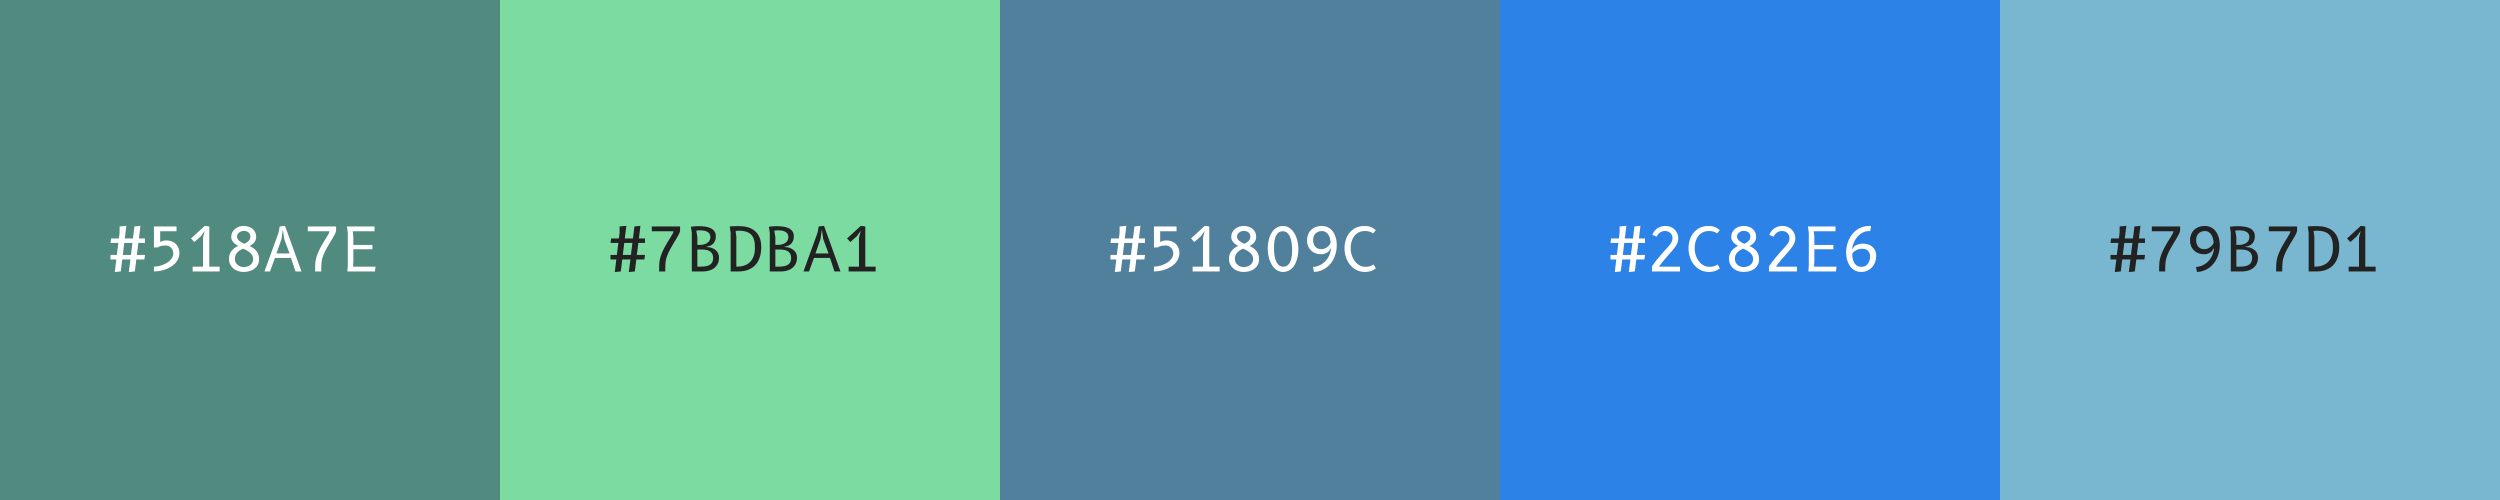 <?xml version="1.0" encoding="UTF-8" standalone="no"?><!-- Generator: Gravit.io --><svg xmlns="http://www.w3.org/2000/svg" xmlns:xlink="http://www.w3.org/1999/xlink" style="isolation:isolate" viewBox="460 209 500 100" width="500pt" height="100pt"><rect x="460" y="209" width="500" height="100" fill="#333333" stroke="none"/><g><rect x="460" y="209" width="100" height="100" transform="matrix(1,0,0,1,0,0)" fill="rgb(81,138,126)"/><rect x="560" y="209" width="100" height="100" transform="matrix(1,0,0,1,0,0)" fill="rgb(123,219,161)"/><rect x="660" y="209" width="100" height="100" transform="matrix(1,0,0,1,0,0)" fill="rgb(81,128,156)"/><rect x="760" y="209" width="100" height="100" transform="matrix(1,0,0,1,0,0)" fill="rgb(44,130,230)"/><rect x="860" y="209" width="100" height="100" transform="matrix(1,0,0,1,0,0)" fill="rgb(121,183,209)"/><path d=" M 589 257.59 L 587.668 257.59 L 587.368 259.99 L 589 259.99 L 588.88 260.89 L 587.266 260.89 L 586.966 263.29 L 585.76 263.41 L 586.084 260.89 L 584.446 260.89 L 584.158 263.29 L 582.958 263.41 L 583.264 260.89 L 582.1 260.89 L 582.1 259.99 L 583.366 259.99 L 583.672 257.59 L 582.1 257.59 L 582.22 256.69 L 583.774 256.69 L 583.918 255.58 L 583.918 254.29 L 585.274 254.17 L 584.956 256.69 L 586.594 256.69 L 586.882 254.29 L 588.088 254.17 L 587.782 256.69 L 589 256.69 L 589 257.59 L 589 257.59 Z  M 586.186 259.99 L 586.48 257.59 L 584.854 257.59 L 584.56 259.99 L 586.186 259.99 L 586.186 259.99 Z  M 590.362 255.25 L 590.362 254.29 L 596.02 254.29 L 596.02 255.07 L 596.02 255.07 Q 596.02 255.328 595.825 255.733 L 595.825 255.733 L 595.825 255.733 Q 595.63 256.138 595.33 256.642 L 595.33 256.642 L 595.33 256.642 Q 595.03 257.146 594.673 257.725 L 594.673 257.725 L 594.673 257.725 Q 594.316 258.304 593.995 258.913 L 593.995 258.913 L 593.995 258.913 Q 593.674 259.522 593.434 260.134 L 593.434 260.134 L 593.434 260.134 Q 593.194 260.746 593.128 261.316 L 593.128 261.316 L 593.128 261.316 Q 593.098 261.562 593.083 261.823 L 593.083 261.823 L 593.083 261.823 Q 593.068 262.084 593.059 262.342 L 593.059 262.342 L 593.059 262.342 Q 593.05 262.6 593.05 262.846 L 593.05 262.846 L 593.05 263.29 L 591.82 263.29 L 591.82 263.29 Q 591.82 263.11 591.823 262.807 L 591.823 262.807 L 591.823 262.807 Q 591.826 262.504 591.838 262.168 L 591.838 262.168 L 591.838 262.168 Q 591.85 261.832 591.88 261.502 L 591.88 261.502 L 591.88 261.502 Q 591.91 261.172 591.958 260.938 L 591.958 260.938 L 591.958 260.938 Q 592.096 260.296 592.351 259.675 L 592.351 259.675 L 592.351 259.675 Q 592.606 259.054 592.909 258.481 L 592.909 258.481 L 592.909 258.481 Q 593.212 257.908 593.53 257.398 L 593.53 257.398 L 593.53 257.398 Q 593.848 256.888 594.106 256.471 L 594.106 256.471 L 594.106 256.471 Q 594.364 256.054 594.529 255.742 L 594.529 255.742 L 594.529 255.742 Q 594.694 255.43 594.694 255.25 L 594.694 255.25 L 590.362 255.25 L 590.362 255.25 Z  M 600.58 263.29 L 598.36 263.29 L 598.36 255.55 L 598.18 254.35 L 598.18 254.35 Q 598.54 254.302 598.921 254.266 L 598.921 254.266 L 598.921 254.266 Q 599.302 254.23 599.692 254.23 L 599.692 254.23 L 599.692 254.23 Q 600.388 254.23 601.018 254.317 L 601.018 254.317 L 601.018 254.317 Q 601.648 254.404 602.125 254.632 L 602.125 254.632 L 602.125 254.632 Q 602.602 254.86 602.884 255.259 L 602.884 255.259 L 602.884 255.259 Q 603.166 255.658 603.166 256.276 L 603.166 256.276 L 603.166 256.276 Q 603.166 256.93 602.884 257.404 L 602.884 257.404 L 602.884 257.404 Q 602.602 257.878 602.08 258.13 L 602.08 258.13 L 601.156 258.394 L 602.038 258.478 L 602.038 258.478 Q 602.404 258.586 602.728 258.757 L 602.728 258.757 L 602.728 258.757 Q 603.052 258.928 603.289 259.174 L 603.289 259.174 L 603.289 259.174 Q 603.526 259.42 603.664 259.756 L 603.664 259.756 L 603.664 259.756 Q 603.802 260.092 603.802 260.53 L 603.802 260.53 L 603.802 260.53 Q 603.802 261.04 603.667 261.442 L 603.667 261.442 L 603.667 261.442 Q 603.532 261.844 603.298 262.15 L 603.298 262.15 L 603.298 262.15 Q 603.064 262.456 602.752 262.675 L 602.752 262.675 L 602.752 262.675 Q 602.44 262.894 602.083 263.029 L 602.083 263.029 L 602.083 263.029 Q 601.726 263.164 601.342 263.227 L 601.342 263.227 L 601.342 263.227 Q 600.958 263.29 600.58 263.29 L 600.58 263.29 L 600.58 263.29 Z  M 599.47 258.91 L 599.47 262.33 L 600.13 262.33 L 600.13 262.33 Q 600.724 262.33 601.189 262.243 L 601.189 262.243 L 601.189 262.243 Q 601.654 262.156 601.975 261.955 L 601.975 261.955 L 601.975 261.955 Q 602.296 261.754 602.464 261.421 L 602.464 261.421 L 602.464 261.421 Q 602.632 261.088 602.632 260.59 L 602.632 260.59 L 602.632 260.59 Q 602.632 260.14 602.476 259.822 L 602.476 259.822 L 602.476 259.822 Q 602.32 259.504 602.035 259.3 L 602.035 259.3 L 602.035 259.3 Q 601.75 259.096 601.348 259.003 L 601.348 259.003 L 601.348 259.003 Q 600.946 258.91 600.46 258.91 L 600.46 258.91 L 599.47 258.91 L 599.47 258.91 Z  M 599.254 255.13 L 599.47 256.408 L 599.47 257.98 L 600.1 257.98 L 600.1 257.98 Q 600.466 257.962 600.823 257.866 L 600.823 257.866 L 600.823 257.866 Q 601.18 257.77 601.459 257.581 L 601.459 257.581 L 601.459 257.581 Q 601.738 257.392 601.909 257.101 L 601.909 257.101 L 601.909 257.101 Q 602.08 256.81 602.08 256.402 L 602.08 256.402 L 602.08 256.402 Q 602.08 256.006 601.897 255.745 L 601.897 255.745 L 601.897 255.745 Q 601.714 255.484 601.426 255.334 L 601.426 255.334 L 601.426 255.334 Q 601.138 255.184 600.781 255.124 L 600.781 255.124 L 600.781 255.124 Q 600.424 255.064 600.082 255.064 L 600.082 255.064 L 600.082 255.064 Q 599.878 255.064 599.659 255.079 L 599.659 255.079 L 599.659 255.079 Q 599.44 255.094 599.254 255.13 L 599.254 255.13 L 599.254 255.13 Z  M 606.13 255.55 L 605.95 254.29 L 605.95 254.29 Q 606.136 254.272 606.376 254.26 L 606.376 254.26 L 606.376 254.26 Q 606.616 254.248 606.868 254.239 L 606.868 254.239 L 606.868 254.239 Q 607.12 254.23 607.366 254.227 L 607.366 254.227 L 607.366 254.227 Q 607.612 254.224 607.81 254.224 L 607.81 254.224 L 607.81 254.224 Q 608.764 254.224 609.577 254.458 L 609.577 254.458 L 609.577 254.458 Q 610.39 254.692 610.984 255.202 L 610.984 255.202 L 610.984 255.202 Q 611.578 255.712 611.914 256.51 L 611.914 256.51 L 611.914 256.51 Q 612.25 257.308 612.25 258.43 L 612.25 258.43 L 612.25 258.43 Q 612.25 259.306 612.082 260.005 L 612.082 260.005 L 612.082 260.005 Q 611.914 260.704 611.617 261.244 L 611.617 261.244 L 611.617 261.244 Q 611.32 261.784 610.903 262.171 L 610.903 262.171 L 610.903 262.171 Q 610.486 262.558 609.985 262.807 L 609.985 262.807 L 609.985 262.807 Q 609.484 263.056 608.92 263.173 L 608.92 263.173 L 608.92 263.173 Q 608.356 263.29 607.756 263.29 L 607.756 263.29 L 606.13 263.29 L 606.13 255.55 L 606.13 255.55 Z  M 607.12 255.19 L 607.27 256.39 L 607.27 262.33 L 607.39 262.33 L 607.39 262.33 Q 608.164 262.33 608.734 262.15 L 608.734 262.15 L 608.734 262.15 Q 609.304 261.97 609.703 261.673 L 609.703 261.673 L 609.703 261.673 Q 610.102 261.376 610.354 260.989 L 610.354 260.989 L 610.354 260.989 Q 610.606 260.602 610.747 260.188 L 610.747 260.188 L 610.747 260.188 Q 610.888 259.774 610.939 259.366 L 610.939 259.366 L 610.939 259.366 Q 610.99 258.958 610.99 258.61 L 610.99 258.61 L 610.99 258.61 Q 610.99 258.1 610.942 257.644 L 610.942 257.644 L 610.942 257.644 Q 610.894 257.188 610.762 256.804 L 610.762 256.804 L 610.762 256.804 Q 610.63 256.42 610.402 256.114 L 610.402 256.114 L 610.402 256.114 Q 610.174 255.808 609.814 255.592 L 609.814 255.592 L 609.814 255.592 Q 609.454 255.376 608.947 255.259 L 608.947 255.259 L 608.947 255.259 Q 608.44 255.142 607.756 255.142 L 607.756 255.142 L 607.756 255.142 Q 607.66 255.142 607.552 255.148 L 607.552 255.148 L 607.552 255.148 Q 607.444 255.154 607.348 255.166 L 607.348 255.166 L 607.12 255.19 L 607.12 255.19 Z  M 616.18 263.29 L 613.96 263.29 L 613.96 255.55 L 613.78 254.35 L 613.78 254.35 Q 614.14 254.302 614.521 254.266 L 614.521 254.266 L 614.521 254.266 Q 614.902 254.23 615.292 254.23 L 615.292 254.23 L 615.292 254.23 Q 615.988 254.23 616.618 254.317 L 616.618 254.317 L 616.618 254.317 Q 617.248 254.404 617.725 254.632 L 617.725 254.632 L 617.725 254.632 Q 618.202 254.86 618.484 255.259 L 618.484 255.259 L 618.484 255.259 Q 618.766 255.658 618.766 256.276 L 618.766 256.276 L 618.766 256.276 Q 618.766 256.93 618.484 257.404 L 618.484 257.404 L 618.484 257.404 Q 618.202 257.878 617.68 258.13 L 617.68 258.13 L 616.756 258.394 L 617.638 258.478 L 617.638 258.478 Q 618.004 258.586 618.328 258.757 L 618.328 258.757 L 618.328 258.757 Q 618.652 258.928 618.889 259.174 L 618.889 259.174 L 618.889 259.174 Q 619.126 259.42 619.264 259.756 L 619.264 259.756 L 619.264 259.756 Q 619.402 260.092 619.402 260.53 L 619.402 260.53 L 619.402 260.53 Q 619.402 261.04 619.267 261.442 L 619.267 261.442 L 619.267 261.442 Q 619.132 261.844 618.898 262.15 L 618.898 262.15 L 618.898 262.15 Q 618.664 262.456 618.352 262.675 L 618.352 262.675 L 618.352 262.675 Q 618.04 262.894 617.683 263.029 L 617.683 263.029 L 617.683 263.029 Q 617.326 263.164 616.942 263.227 L 616.942 263.227 L 616.942 263.227 Q 616.558 263.29 616.18 263.29 L 616.18 263.29 L 616.18 263.29 Z  M 615.07 258.91 L 615.07 262.33 L 615.73 262.33 L 615.73 262.33 Q 616.324 262.33 616.789 262.243 L 616.789 262.243 L 616.789 262.243 Q 617.254 262.156 617.575 261.955 L 617.575 261.955 L 617.575 261.955 Q 617.896 261.754 618.064 261.421 L 618.064 261.421 L 618.064 261.421 Q 618.232 261.088 618.232 260.59 L 618.232 260.59 L 618.232 260.59 Q 618.232 260.14 618.076 259.822 L 618.076 259.822 L 618.076 259.822 Q 617.92 259.504 617.635 259.3 L 617.635 259.3 L 617.635 259.3 Q 617.35 259.096 616.948 259.003 L 616.948 259.003 L 616.948 259.003 Q 616.546 258.91 616.06 258.91 L 616.06 258.91 L 615.07 258.91 L 615.07 258.91 Z  M 614.854 255.13 L 615.07 256.408 L 615.07 257.98 L 615.7 257.98 L 615.7 257.98 Q 616.066 257.962 616.423 257.866 L 616.423 257.866 L 616.423 257.866 Q 616.78 257.77 617.059 257.581 L 617.059 257.581 L 617.059 257.581 Q 617.338 257.392 617.509 257.101 L 617.509 257.101 L 617.509 257.101 Q 617.68 256.81 617.68 256.402 L 617.68 256.402 L 617.68 256.402 Q 617.68 256.006 617.497 255.745 L 617.497 255.745 L 617.497 255.745 Q 617.314 255.484 617.026 255.334 L 617.026 255.334 L 617.026 255.334 Q 616.738 255.184 616.381 255.124 L 616.381 255.124 L 616.381 255.124 Q 616.024 255.064 615.682 255.064 L 615.682 255.064 L 615.682 255.064 Q 615.478 255.064 615.259 255.079 L 615.259 255.079 L 615.259 255.079 Q 615.04 255.094 614.854 255.13 L 614.854 255.13 L 614.854 255.13 Z  M 621.799 263.29 L 620.695 263.29 L 623.527 255.49 L 623.737 254.29 L 624.805 254.17 L 628.093 263.29 L 626.893 263.29 L 626.005 260.59 L 622.795 260.59 L 621.799 263.29 L 621.799 263.29 Z  M 624.643 256.81 L 624.373 254.89 L 624.103 256.81 L 623.089 259.69 L 625.711 259.69 L 624.643 256.81 L 624.643 256.81 Z  M 635.128 263.29 L 629.728 263.29 L 629.728 262.33 L 631.798 262.33 L 631.798 256.534 L 632.146 255.172 L 631.33 256.288 L 630.058 257.416 L 629.41 256.69 L 632.158 254.17 L 633.058 254.29 L 633.058 262.33 L 635.128 262.33 L 635.128 263.29 L 635.128 263.29 Z " fill="rgb(34,34,34)"/><path d=" M 689 257.59 L 687.668 257.59 L 687.368 259.99 L 689 259.99 L 688.88 260.89 L 687.266 260.89 L 686.966 263.29 L 685.76 263.41 L 686.084 260.89 L 684.446 260.89 L 684.158 263.29 L 682.958 263.41 L 683.264 260.89 L 682.1 260.89 L 682.1 259.99 L 683.366 259.99 L 683.672 257.59 L 682.1 257.59 L 682.22 256.69 L 683.774 256.69 L 683.918 255.58 L 683.918 254.29 L 685.274 254.17 L 684.956 256.69 L 686.594 256.69 L 686.882 254.29 L 688.088 254.17 L 687.782 256.69 L 689 256.69 L 689 257.59 L 689 257.59 Z  M 686.186 259.99 L 686.48 257.59 L 684.854 257.59 L 684.56 259.99 L 686.186 259.99 L 686.186 259.99 Z  M 692.036 255.25 L 692.036 257.398 L 692.036 257.398 Q 692.078 257.374 692.183 257.32 L 692.183 257.32 L 692.183 257.32 Q 692.288 257.266 692.444 257.212 L 692.444 257.212 L 692.444 257.212 Q 692.6 257.158 692.801 257.119 L 692.801 257.119 L 692.801 257.119 Q 693.002 257.08 693.248 257.08 L 693.248 257.08 L 693.248 257.08 Q 693.872 257.08 694.361 257.275 L 694.361 257.275 L 694.361 257.275 Q 694.85 257.47 695.189 257.809 L 695.189 257.809 L 695.189 257.809 Q 695.528 258.148 695.705 258.604 L 695.705 258.604 L 695.705 258.604 Q 695.882 259.06 695.882 259.576 L 695.882 259.576 L 695.882 259.576 Q 695.882 260.182 695.666 260.695 L 695.666 260.695 L 695.666 260.695 Q 695.45 261.208 695.075 261.619 L 695.075 261.619 L 695.075 261.619 Q 694.7 262.03 694.199 262.342 L 694.199 262.342 L 694.199 262.342 Q 693.698 262.654 693.131 262.867 L 693.131 262.867 L 693.131 262.867 Q 692.564 263.08 691.964 263.185 L 691.964 263.185 L 691.964 263.185 Q 691.364 263.29 690.788 263.29 L 690.788 263.29 L 690.788 262.33 L 690.788 262.33 Q 691.238 262.318 691.7 262.222 L 691.7 262.222 L 691.7 262.222 Q 692.162 262.126 692.591 261.958 L 692.591 261.958 L 692.591 261.958 Q 693.02 261.79 693.395 261.556 L 693.395 261.556 L 693.395 261.556 Q 693.77 261.322 694.049 261.034 L 694.049 261.034 L 694.049 261.034 Q 694.328 260.746 694.49 260.41 L 694.49 260.41 L 694.49 260.41 Q 694.652 260.074 694.652 259.702 L 694.652 259.702 L 694.652 259.702 Q 694.652 259.396 694.553 259.108 L 694.553 259.108 L 694.553 259.108 Q 694.454 258.82 694.259 258.595 L 694.259 258.595 L 694.259 258.595 Q 694.064 258.37 693.77 258.232 L 693.77 258.232 L 693.77 258.232 Q 693.476 258.094 693.086 258.094 L 693.086 258.094 L 693.086 258.094 Q 692.78 258.094 692.534 258.133 L 692.534 258.133 L 692.534 258.133 Q 692.288 258.172 692.096 258.232 L 692.096 258.232 L 692.096 258.232 Q 691.904 258.292 691.763 258.361 L 691.763 258.361 L 691.763 258.361 Q 691.622 258.43 691.532 258.49 L 691.532 258.49 L 690.788 258.49 L 690.788 254.29 L 695.306 254.29 L 695.306 255.25 L 692.036 255.25 L 692.036 255.25 Z  M 703.928 263.29 L 698.528 263.29 L 698.528 262.33 L 700.598 262.33 L 700.598 256.534 L 700.946 255.172 L 700.13 256.288 L 698.858 257.416 L 698.21 256.69 L 700.958 254.17 L 701.858 254.29 L 701.858 262.33 L 703.928 262.33 L 703.928 263.29 L 703.928 263.29 Z  M 708.687 254.188 L 708.687 254.188 L 708.687 254.188 Q 709.234 254.188 709.702 254.338 L 709.702 254.338 L 709.702 254.338 Q 710.17 254.488 710.51 254.77 L 710.51 254.77 L 710.51 254.77 Q 710.849 255.052 711.041 255.454 L 711.041 255.454 L 711.041 255.454 Q 711.233 255.856 711.233 256.36 L 711.233 256.36 L 711.233 256.36 Q 711.233 256.714 711.128 256.99 L 711.128 256.99 L 711.128 256.99 Q 711.023 257.266 710.843 257.485 L 710.843 257.485 L 710.843 257.485 Q 710.664 257.704 710.427 257.881 L 710.427 257.881 L 710.427 257.881 Q 710.19 258.058 709.926 258.214 L 709.926 258.214 L 709.926 258.214 Q 710.371 258.412 710.722 258.667 L 710.722 258.667 L 710.722 258.667 Q 711.073 258.922 711.317 259.243 L 711.317 259.243 L 711.317 259.243 Q 711.56 259.564 711.689 259.96 L 711.689 259.96 L 711.689 259.96 Q 711.818 260.356 711.818 260.83 L 711.818 260.83 L 711.818 260.83 Q 711.818 261.496 711.554 261.979 L 711.554 261.979 L 711.554 261.979 Q 711.289 262.462 710.854 262.777 L 710.854 262.777 L 710.854 262.777 Q 710.419 263.092 709.863 263.242 L 709.863 263.242 L 709.863 263.242 Q 709.307 263.392 708.725 263.392 L 708.725 263.392 L 708.725 263.392 Q 708.154 263.392 707.626 263.221 L 707.626 263.221 L 707.626 263.221 Q 707.097 263.05 706.692 262.717 L 706.692 262.717 L 706.692 262.717 Q 706.286 262.384 706.04 261.889 L 706.04 261.889 L 706.04 261.889 Q 705.794 261.394 705.794 260.746 L 705.794 260.746 L 705.794 260.746 Q 705.794 260.266 705.932 259.876 L 705.932 259.876 L 705.932 259.876 Q 706.07 259.486 706.311 259.174 L 706.311 259.174 L 706.311 259.174 Q 706.551 258.862 706.881 258.619 L 706.881 258.619 L 706.881 258.619 Q 707.211 258.376 707.596 258.19 L 707.596 258.19 L 707.596 258.19 Q 707.313 258.016 707.07 257.83 L 707.07 257.83 L 707.07 257.83 Q 706.827 257.644 706.644 257.431 L 706.644 257.431 L 706.644 257.431 Q 706.46 257.218 706.355 256.972 L 706.355 256.972 L 706.355 256.972 Q 706.25 256.726 706.25 256.426 L 706.25 256.426 L 706.25 256.426 Q 706.25 255.844 706.481 255.421 L 706.481 255.421 L 706.481 255.421 Q 706.712 254.998 707.073 254.725 L 707.073 254.725 L 707.073 254.725 Q 707.433 254.452 707.862 254.32 L 707.862 254.32 L 707.862 254.32 Q 708.291 254.188 708.687 254.188 Z  M 708.62 258.73 L 708.62 258.73 L 708.62 258.73 Q 708.242 258.892 707.939 259.087 L 707.939 259.087 L 707.939 259.087 Q 707.636 259.282 707.423 259.531 L 707.423 259.531 L 707.423 259.531 Q 707.21 259.78 707.093 260.095 L 707.093 260.095 L 707.093 260.095 Q 706.976 260.41 706.976 260.806 L 706.976 260.806 L 706.976 260.806 Q 706.976 261.166 707.123 261.46 L 707.123 261.46 L 707.123 261.46 Q 707.27 261.754 707.513 261.967 L 707.513 261.967 L 707.513 261.967 Q 707.756 262.18 708.074 262.294 L 708.074 262.294 L 708.074 262.294 Q 708.392 262.408 708.728 262.408 L 708.728 262.408 L 708.728 262.408 Q 709.112 262.408 709.457 262.303 L 709.457 262.303 L 709.457 262.303 Q 709.802 262.198 710.063 261.994 L 710.063 261.994 L 710.063 261.994 Q 710.324 261.79 710.474 261.49 L 710.474 261.49 L 710.474 261.49 Q 710.624 261.19 710.624 260.8 L 710.624 260.8 L 710.624 260.8 Q 710.624 260.398 710.447 260.083 L 710.447 260.083 L 710.447 260.083 Q 710.27 259.768 709.985 259.519 L 709.985 259.519 L 709.985 259.519 Q 709.7 259.27 709.343 259.078 L 709.343 259.078 L 709.343 259.078 Q 708.986 258.886 708.62 258.73 Z  M 708.868 257.752 L 708.868 257.752 L 708.868 257.752 Q 709.42 257.506 709.748 257.158 L 709.748 257.158 L 709.748 257.158 Q 710.075 256.81 710.075 256.312 L 710.075 256.312 L 710.075 256.312 Q 710.075 256.012 709.952 255.796 L 709.952 255.796 L 709.952 255.796 Q 709.829 255.58 709.643 255.442 L 709.643 255.442 L 709.643 255.442 Q 709.456 255.304 709.231 255.241 L 709.231 255.241 L 709.231 255.241 Q 709.006 255.178 708.802 255.178 L 708.802 255.178 L 708.802 255.178 Q 708.531 255.178 708.279 255.259 L 708.279 255.259 L 708.279 255.259 Q 708.027 255.34 707.834 255.49 L 707.834 255.49 L 707.834 255.49 Q 707.642 255.64 707.525 255.844 L 707.525 255.844 L 707.525 255.844 Q 707.408 256.048 707.408 256.288 L 707.408 256.288 L 707.408 256.288 Q 707.408 256.564 707.525 256.777 L 707.525 256.777 L 707.525 256.777 Q 707.642 256.99 707.843 257.161 L 707.843 257.161 L 707.843 257.161 Q 708.045 257.332 708.309 257.476 L 708.309 257.476 L 708.309 257.476 Q 708.573 257.62 708.868 257.752 Z  M 716.609 263.392 L 716.609 263.392 L 716.609 263.392 Q 716.099 263.392 715.672 263.197 L 715.672 263.197 L 715.672 263.197 Q 715.246 263.002 714.906 262.666 L 714.906 262.666 L 714.906 262.666 Q 714.567 262.33 714.312 261.88 L 714.312 261.88 L 714.312 261.88 Q 714.057 261.43 713.885 260.917 L 713.885 260.917 L 713.885 260.917 Q 713.714 260.404 713.63 259.858 L 713.63 259.858 L 713.63 259.858 Q 713.546 259.312 713.546 258.79 L 713.546 258.79 L 713.546 258.79 Q 713.546 258.25 713.618 257.698 L 713.618 257.698 L 713.618 257.698 Q 713.69 257.146 713.846 256.636 L 713.846 256.636 L 713.846 256.636 Q 714.002 256.126 714.246 255.679 L 714.246 255.679 L 714.246 255.679 Q 714.489 255.232 714.828 254.902 L 714.828 254.902 L 714.828 254.902 Q 715.168 254.572 715.609 254.38 L 715.609 254.38 L 715.609 254.38 Q 716.05 254.188 716.609 254.188 L 716.609 254.188 L 716.609 254.188 Q 717.12 254.188 717.546 254.383 L 717.546 254.383 L 717.546 254.383 Q 717.972 254.578 718.312 254.914 L 718.312 254.914 L 718.312 254.914 Q 718.651 255.25 718.906 255.7 L 718.906 255.7 L 718.906 255.7 Q 719.162 256.15 719.333 256.663 L 719.333 256.663 L 719.333 256.663 Q 719.504 257.176 719.588 257.722 L 719.588 257.722 L 719.588 257.722 Q 719.672 258.268 719.672 258.79 L 719.672 258.79 L 719.672 258.79 Q 719.672 259.33 719.6 259.882 L 719.6 259.882 L 719.6 259.882 Q 719.528 260.434 719.372 260.944 L 719.372 260.944 L 719.372 260.944 Q 719.216 261.454 718.972 261.901 L 718.972 261.901 L 718.972 261.901 Q 718.729 262.348 718.39 262.678 L 718.39 262.678 L 718.39 262.678 Q 718.05 263.008 717.606 263.2 L 717.606 263.2 L 717.606 263.2 Q 717.162 263.392 716.609 263.392 Z  M 714.794 258.532 L 714.794 258.532 L 714.794 258.532 Q 714.794 258.88 714.818 259.297 L 714.818 259.297 L 714.818 259.297 Q 714.842 259.714 714.914 260.137 L 714.914 260.137 L 714.914 260.137 Q 714.986 260.56 715.114 260.956 L 715.114 260.956 L 715.114 260.956 Q 715.243 261.352 715.45 261.661 L 715.45 261.661 L 715.45 261.661 Q 715.657 261.97 715.953 262.156 L 715.953 262.156 L 715.953 262.156 Q 716.25 262.342 716.657 262.342 L 716.657 262.342 L 716.657 262.342 Q 717.022 262.342 717.295 262.201 L 717.295 262.201 L 717.295 262.201 Q 717.567 262.06 717.765 261.817 L 717.765 261.817 L 717.765 261.817 Q 717.963 261.574 718.089 261.253 L 718.089 261.253 L 718.089 261.253 Q 718.214 260.932 718.289 260.566 L 718.289 260.566 L 718.289 260.566 Q 718.364 260.2 718.394 259.81 L 718.394 259.81 L 718.394 259.81 Q 718.424 259.42 718.424 259.048 L 718.424 259.048 L 718.424 259.048 Q 718.424 258.7 718.4 258.283 L 718.4 258.283 L 718.4 258.283 Q 718.376 257.866 718.304 257.446 L 718.304 257.446 L 718.304 257.446 Q 718.232 257.026 718.104 256.627 L 718.104 256.627 L 718.104 256.627 Q 717.975 256.228 717.768 255.922 L 717.768 255.922 L 717.768 255.922 Q 717.561 255.616 717.265 255.43 L 717.265 255.43 L 717.265 255.43 Q 716.968 255.244 716.561 255.244 L 716.561 255.244 L 716.561 255.244 Q 716.196 255.244 715.923 255.385 L 715.923 255.385 L 715.923 255.385 Q 715.651 255.526 715.453 255.766 L 715.453 255.766 L 715.453 255.766 Q 715.255 256.006 715.129 256.33 L 715.129 256.33 L 715.129 256.33 Q 715.004 256.654 714.929 257.02 L 714.929 257.02 L 714.929 257.02 Q 714.854 257.386 714.824 257.773 L 714.824 257.773 L 714.824 257.773 Q 714.794 258.16 714.794 258.532 Z  M 726.194 258.61 L 725.714 259.312 L 725.714 259.312 Q 725.36 259.588 725.003 259.72 L 725.003 259.72 L 725.003 259.72 Q 724.646 259.852 724.196 259.852 L 724.196 259.852 L 724.196 259.852 Q 723.608 259.852 723.098 259.657 L 723.098 259.657 L 723.098 259.657 Q 722.588 259.462 722.21 259.102 L 722.21 259.102 L 722.21 259.102 Q 721.832 258.742 721.616 258.235 L 721.616 258.235 L 721.616 258.235 Q 721.4 257.728 721.4 257.104 L 721.4 257.104 L 721.4 257.104 Q 721.4 256.456 721.607 255.922 L 721.607 255.922 L 721.607 255.922 Q 721.814 255.388 722.195 255.001 L 722.195 255.001 L 722.195 255.001 Q 722.576 254.614 723.119 254.401 L 723.119 254.401 L 723.119 254.401 Q 723.662 254.188 724.334 254.188 L 724.334 254.188 L 724.334 254.188 Q 724.934 254.188 725.393 254.374 L 725.393 254.374 L 725.393 254.374 Q 725.852 254.56 726.188 254.866 L 726.188 254.866 L 726.188 254.866 Q 726.524 255.172 726.749 255.568 L 726.749 255.568 L 726.749 255.568 Q 726.974 255.964 727.109 256.39 L 727.109 256.39 L 727.109 256.39 Q 727.244 256.816 727.301 257.236 L 727.301 257.236 L 727.301 257.236 Q 727.358 257.656 727.358 258.01 L 727.358 258.01 L 727.358 258.01 Q 727.358 258.706 727.217 259.369 L 727.217 259.369 L 727.217 259.369 Q 727.076 260.032 726.803 260.62 L 726.803 260.62 L 726.803 260.62 Q 726.53 261.208 726.134 261.703 L 726.134 261.703 L 726.134 261.703 Q 725.738 262.198 725.231 262.564 L 725.231 262.564 L 725.231 262.564 Q 724.724 262.93 724.112 263.146 L 724.112 263.146 L 724.112 263.146 Q 723.5 263.362 722.792 263.392 L 722.792 263.392 L 722.606 262.39 L 722.606 262.39 Q 723.326 262.354 723.959 262.048 L 723.959 262.048 L 723.959 262.048 Q 724.592 261.742 725.075 261.235 L 725.075 261.235 L 725.075 261.235 Q 725.558 260.728 725.855 260.053 L 725.855 260.053 L 725.855 260.053 Q 726.152 259.378 726.194 258.61 L 726.194 258.61 L 726.194 258.61 Z  M 726.122 257.572 L 726.122 257.572 L 726.122 257.572 Q 726.104 257.122 725.993 256.699 L 725.993 256.699 L 725.993 256.699 Q 725.882 256.276 725.666 255.943 L 725.666 255.943 L 725.666 255.943 Q 725.45 255.61 725.132 255.409 L 725.132 255.409 L 725.132 255.409 Q 724.814 255.208 724.382 255.208 L 724.382 255.208 L 724.382 255.208 Q 723.974 255.208 723.65 255.34 L 723.65 255.34 L 723.65 255.34 Q 723.326 255.472 723.098 255.706 L 723.098 255.706 L 723.098 255.706 Q 722.87 255.94 722.747 256.27 L 722.747 256.27 L 722.747 256.27 Q 722.624 256.6 722.624 256.996 L 722.624 256.996 L 722.624 256.996 Q 722.624 257.386 722.723 257.722 L 722.723 257.722 L 722.723 257.722 Q 722.822 258.058 723.023 258.304 L 723.023 258.304 L 723.023 258.304 Q 723.224 258.55 723.533 258.691 L 723.533 258.691 L 723.533 258.691 Q 723.842 258.832 724.256 258.832 L 724.256 258.832 L 724.256 258.832 Q 724.574 258.832 724.865 258.73 L 724.865 258.73 L 724.865 258.73 Q 725.156 258.628 725.399 258.457 L 725.399 258.457 L 725.399 258.457 Q 725.642 258.286 725.828 258.058 L 725.828 258.058 L 725.828 258.058 Q 726.014 257.83 726.122 257.572 Z  M 734.72 261.905 L 735.182 262.662 L 735.182 262.662 Q 734.936 262.861 734.684 263 L 734.684 263 L 734.684 263 Q 734.432 263.139 734.156 263.226 L 734.156 263.226 L 734.156 263.226 Q 733.88 263.314 733.574 263.353 L 733.574 263.353 L 733.574 263.353 Q 733.268 263.392 732.914 263.392 L 732.914 263.392 L 732.914 263.392 Q 732.338 263.392 731.816 263.221 L 731.816 263.221 L 731.816 263.221 Q 731.294 263.05 730.847 262.741 L 730.847 262.741 L 730.847 262.741 Q 730.4 262.432 730.04 262 L 730.04 262 L 730.04 262 Q 729.68 261.568 729.428 261.043 L 729.428 261.043 L 729.428 261.043 Q 729.176 260.518 729.038 259.918 L 729.038 259.918 L 729.038 259.918 Q 728.9 259.318 728.9 258.67 L 728.9 258.67 L 728.9 258.67 Q 728.9 257.764 729.158 256.951 L 729.158 256.951 L 729.158 256.951 Q 729.416 256.138 729.926 255.523 L 729.926 255.523 L 729.926 255.523 Q 730.436 254.908 731.189 254.548 L 731.189 254.548 L 731.189 254.548 Q 731.942 254.188 732.932 254.188 L 732.932 254.188 L 732.932 254.188 Q 733.622 254.188 734.177 254.407 L 734.177 254.407 L 734.177 254.407 Q 734.732 254.626 735.164 255.04 L 735.164 255.04 L 734.624 255.682 L 734.624 255.682 Q 734.48 255.586 734.318 255.499 L 734.318 255.499 L 734.318 255.499 Q 734.156 255.412 733.961 255.346 L 733.961 255.346 L 733.961 255.346 Q 733.766 255.28 733.535 255.241 L 733.535 255.241 L 733.535 255.241 Q 733.304 255.202 733.028 255.202 L 733.028 255.202 L 733.028 255.202 Q 732.296 255.202 731.753 255.478 L 731.753 255.478 L 731.753 255.478 Q 731.21 255.754 730.85 256.224 L 730.85 256.224 L 730.85 256.224 Q 730.49 256.695 730.313 257.321 L 730.313 257.321 L 730.313 257.321 Q 730.136 257.948 730.136 258.649 L 730.136 258.649 L 730.136 258.649 Q 730.136 259.087 730.226 259.53 L 730.226 259.53 L 730.226 259.53 Q 730.316 259.974 730.487 260.388 L 730.487 260.388 L 730.487 260.388 Q 730.658 260.801 730.91 261.161 L 730.91 261.161 L 730.91 261.161 Q 731.162 261.521 731.489 261.79 L 731.489 261.79 L 731.489 261.79 Q 731.816 262.06 732.212 262.213 L 732.212 262.213 L 732.212 262.213 Q 732.608 262.366 733.07 262.366 L 733.07 262.366 L 733.07 262.366 Q 733.34 262.366 733.544 262.342 L 733.544 262.342 L 733.544 262.342 Q 733.748 262.318 733.931 262.264 L 733.931 262.264 L 733.931 262.264 Q 734.114 262.211 734.3 262.124 L 734.3 262.124 L 734.3 262.124 Q 734.486 262.037 734.72 261.905 L 734.72 261.905 L 734.72 261.905 Z " fill="rgb(255,255,255)"/><path d=" M 789 257.59 L 787.668 257.59 L 787.368 259.99 L 789 259.99 L 788.88 260.89 L 787.266 260.89 L 786.966 263.29 L 785.76 263.41 L 786.084 260.89 L 784.446 260.89 L 784.158 263.29 L 782.958 263.41 L 783.264 260.89 L 782.1 260.89 L 782.1 259.99 L 783.366 259.99 L 783.672 257.59 L 782.1 257.59 L 782.22 256.69 L 783.774 256.69 L 783.918 255.58 L 783.918 254.29 L 785.274 254.17 L 784.956 256.69 L 786.594 256.69 L 786.882 254.29 L 788.088 254.17 L 787.782 256.69 L 789 256.69 L 789 257.59 L 789 257.59 Z  M 786.186 259.99 L 786.48 257.59 L 784.854 257.59 L 784.56 259.99 L 786.186 259.99 L 786.186 259.99 Z  M 796.002 263.29 L 790.398 263.29 L 790.398 262.282 L 790.398 262.282 Q 790.674 261.844 790.998 261.418 L 790.998 261.418 L 790.998 261.418 Q 791.322 260.992 791.655 260.593 L 791.655 260.593 L 791.655 260.593 Q 791.988 260.194 792.306 259.831 L 792.306 259.831 L 792.306 259.831 Q 792.624 259.468 792.894 259.162 L 792.894 259.162 L 792.894 259.162 Q 793.206 258.802 793.497 258.499 L 793.497 258.499 L 793.497 258.499 Q 793.788 258.196 794.01 257.902 L 794.01 257.902 L 794.01 257.902 Q 794.232 257.608 794.364 257.293 L 794.364 257.293 L 794.364 257.293 Q 794.496 256.978 794.496 256.6 L 794.496 256.6 L 794.496 256.6 Q 794.496 256.312 794.388 256.057 L 794.388 256.057 L 794.388 256.057 Q 794.28 255.802 794.085 255.613 L 794.085 255.613 L 794.085 255.613 Q 793.89 255.424 793.62 255.313 L 793.62 255.313 L 793.62 255.313 Q 793.35 255.202 793.026 255.202 L 793.026 255.202 L 793.026 255.202 Q 792.66 255.202 792.393 255.301 L 792.393 255.301 L 792.393 255.301 Q 792.126 255.4 791.925 255.562 L 791.925 255.562 L 791.925 255.562 Q 791.724 255.724 791.577 255.925 L 791.577 255.925 L 791.577 255.925 Q 791.43 256.126 791.304 256.33 L 791.304 256.33 L 790.458 255.97 L 790.458 255.97 Q 790.614 255.58 790.857 255.253 L 790.857 255.253 L 790.857 255.253 Q 791.1 254.926 791.43 254.689 L 791.43 254.689 L 791.43 254.689 Q 791.76 254.452 792.18 254.32 L 792.18 254.32 L 792.18 254.32 Q 792.6 254.188 793.116 254.188 L 793.116 254.188 L 793.116 254.188 Q 793.722 254.188 794.196 254.404 L 794.196 254.404 L 794.196 254.404 Q 794.67 254.62 794.997 254.971 L 794.997 254.971 L 794.997 254.971 Q 795.324 255.322 795.495 255.766 L 795.495 255.766 L 795.495 255.766 Q 795.666 256.21 795.666 256.666 L 795.666 256.666 L 795.666 256.666 Q 795.666 257.128 795.495 257.545 L 795.495 257.545 L 795.495 257.545 Q 795.324 257.962 795.069 258.337 L 795.069 258.337 L 795.069 258.337 Q 794.814 258.712 794.52 259.042 L 794.52 259.042 L 794.52 259.042 Q 794.226 259.372 793.98 259.66 L 793.98 259.66 L 793.98 259.66 Q 793.668 260.026 793.356 260.38 L 793.356 260.38 L 793.356 260.38 Q 793.044 260.734 792.759 261.073 L 792.759 261.073 L 792.759 261.073 Q 792.474 261.412 792.228 261.727 L 792.228 261.727 L 792.228 261.727 Q 791.982 262.042 791.802 262.33 L 791.802 262.33 L 796.002 262.33 L 796.002 263.29 L 796.002 263.29 Z  M 803.52 261.905 L 803.982 262.662 L 803.982 262.662 Q 803.736 262.861 803.484 263 L 803.484 263 L 803.484 263 Q 803.232 263.139 802.956 263.226 L 802.956 263.226 L 802.956 263.226 Q 802.68 263.314 802.374 263.353 L 802.374 263.353 L 802.374 263.353 Q 802.068 263.392 801.714 263.392 L 801.714 263.392 L 801.714 263.392 Q 801.138 263.392 800.616 263.221 L 800.616 263.221 L 800.616 263.221 Q 800.094 263.05 799.647 262.741 L 799.647 262.741 L 799.647 262.741 Q 799.2 262.432 798.84 262 L 798.84 262 L 798.84 262 Q 798.48 261.568 798.228 261.043 L 798.228 261.043 L 798.228 261.043 Q 797.976 260.518 797.838 259.918 L 797.838 259.918 L 797.838 259.918 Q 797.7 259.318 797.7 258.67 L 797.7 258.67 L 797.7 258.67 Q 797.7 257.764 797.958 256.951 L 797.958 256.951 L 797.958 256.951 Q 798.216 256.138 798.726 255.523 L 798.726 255.523 L 798.726 255.523 Q 799.236 254.908 799.989 254.548 L 799.989 254.548 L 799.989 254.548 Q 800.742 254.188 801.732 254.188 L 801.732 254.188 L 801.732 254.188 Q 802.422 254.188 802.977 254.407 L 802.977 254.407 L 802.977 254.407 Q 803.532 254.626 803.964 255.04 L 803.964 255.04 L 803.424 255.682 L 803.424 255.682 Q 803.28 255.586 803.118 255.499 L 803.118 255.499 L 803.118 255.499 Q 802.956 255.412 802.761 255.346 L 802.761 255.346 L 802.761 255.346 Q 802.566 255.28 802.335 255.241 L 802.335 255.241 L 802.335 255.241 Q 802.104 255.202 801.828 255.202 L 801.828 255.202 L 801.828 255.202 Q 801.096 255.202 800.553 255.478 L 800.553 255.478 L 800.553 255.478 Q 800.01 255.754 799.65 256.224 L 799.65 256.224 L 799.65 256.224 Q 799.29 256.695 799.113 257.321 L 799.113 257.321 L 799.113 257.321 Q 798.936 257.948 798.936 258.649 L 798.936 258.649 L 798.936 258.649 Q 798.936 259.087 799.026 259.53 L 799.026 259.53 L 799.026 259.53 Q 799.116 259.974 799.287 260.388 L 799.287 260.388 L 799.287 260.388 Q 799.458 260.801 799.71 261.161 L 799.71 261.161 L 799.71 261.161 Q 799.962 261.521 800.289 261.79 L 800.289 261.79 L 800.289 261.79 Q 800.616 262.06 801.012 262.213 L 801.012 262.213 L 801.012 262.213 Q 801.408 262.366 801.87 262.366 L 801.87 262.366 L 801.87 262.366 Q 802.14 262.366 802.344 262.342 L 802.344 262.342 L 802.344 262.342 Q 802.548 262.318 802.731 262.264 L 802.731 262.264 L 802.731 262.264 Q 802.914 262.211 803.1 262.124 L 803.1 262.124 L 803.1 262.124 Q 803.286 262.037 803.52 261.905 L 803.52 261.905 L 803.52 261.905 Z  M 808.687 254.188 L 808.687 254.188 L 808.687 254.188 Q 809.234 254.188 809.702 254.338 L 809.702 254.338 L 809.702 254.338 Q 810.17 254.488 810.51 254.77 L 810.51 254.77 L 810.51 254.77 Q 810.849 255.052 811.041 255.454 L 811.041 255.454 L 811.041 255.454 Q 811.233 255.856 811.233 256.36 L 811.233 256.36 L 811.233 256.36 Q 811.233 256.714 811.128 256.99 L 811.128 256.99 L 811.128 256.99 Q 811.023 257.266 810.843 257.485 L 810.843 257.485 L 810.843 257.485 Q 810.664 257.704 810.427 257.881 L 810.427 257.881 L 810.427 257.881 Q 810.19 258.058 809.926 258.214 L 809.926 258.214 L 809.926 258.214 Q 810.371 258.412 810.722 258.667 L 810.722 258.667 L 810.722 258.667 Q 811.073 258.922 811.317 259.243 L 811.317 259.243 L 811.317 259.243 Q 811.56 259.564 811.689 259.96 L 811.689 259.96 L 811.689 259.96 Q 811.818 260.356 811.818 260.83 L 811.818 260.83 L 811.818 260.83 Q 811.818 261.496 811.554 261.979 L 811.554 261.979 L 811.554 261.979 Q 811.289 262.462 810.854 262.777 L 810.854 262.777 L 810.854 262.777 Q 810.419 263.092 809.863 263.242 L 809.863 263.242 L 809.863 263.242 Q 809.307 263.392 808.725 263.392 L 808.725 263.392 L 808.725 263.392 Q 808.154 263.392 807.626 263.221 L 807.626 263.221 L 807.626 263.221 Q 807.097 263.05 806.692 262.717 L 806.692 262.717 L 806.692 262.717 Q 806.286 262.384 806.04 261.889 L 806.04 261.889 L 806.04 261.889 Q 805.794 261.394 805.794 260.746 L 805.794 260.746 L 805.794 260.746 Q 805.794 260.266 805.932 259.876 L 805.932 259.876 L 805.932 259.876 Q 806.07 259.486 806.311 259.174 L 806.311 259.174 L 806.311 259.174 Q 806.551 258.862 806.881 258.619 L 806.881 258.619 L 806.881 258.619 Q 807.211 258.376 807.596 258.19 L 807.596 258.19 L 807.596 258.19 Q 807.313 258.016 807.07 257.83 L 807.07 257.83 L 807.07 257.83 Q 806.827 257.644 806.644 257.431 L 806.644 257.431 L 806.644 257.431 Q 806.46 257.218 806.355 256.972 L 806.355 256.972 L 806.355 256.972 Q 806.25 256.726 806.25 256.426 L 806.25 256.426 L 806.25 256.426 Q 806.25 255.844 806.481 255.421 L 806.481 255.421 L 806.481 255.421 Q 806.712 254.998 807.073 254.725 L 807.073 254.725 L 807.073 254.725 Q 807.433 254.452 807.862 254.32 L 807.862 254.32 L 807.862 254.32 Q 808.291 254.188 808.687 254.188 Z  M 808.62 258.73 L 808.62 258.73 L 808.62 258.73 Q 808.242 258.892 807.939 259.087 L 807.939 259.087 L 807.939 259.087 Q 807.636 259.282 807.423 259.531 L 807.423 259.531 L 807.423 259.531 Q 807.21 259.78 807.093 260.095 L 807.093 260.095 L 807.093 260.095 Q 806.976 260.41 806.976 260.806 L 806.976 260.806 L 806.976 260.806 Q 806.976 261.166 807.123 261.46 L 807.123 261.46 L 807.123 261.46 Q 807.27 261.754 807.513 261.967 L 807.513 261.967 L 807.513 261.967 Q 807.756 262.18 808.074 262.294 L 808.074 262.294 L 808.074 262.294 Q 808.392 262.408 808.728 262.408 L 808.728 262.408 L 808.728 262.408 Q 809.112 262.408 809.457 262.303 L 809.457 262.303 L 809.457 262.303 Q 809.802 262.198 810.063 261.994 L 810.063 261.994 L 810.063 261.994 Q 810.324 261.79 810.474 261.49 L 810.474 261.49 L 810.474 261.49 Q 810.624 261.19 810.624 260.8 L 810.624 260.8 L 810.624 260.8 Q 810.624 260.398 810.447 260.083 L 810.447 260.083 L 810.447 260.083 Q 810.27 259.768 809.985 259.519 L 809.985 259.519 L 809.985 259.519 Q 809.7 259.27 809.343 259.078 L 809.343 259.078 L 809.343 259.078 Q 808.986 258.886 808.62 258.73 Z  M 808.868 257.752 L 808.868 257.752 L 808.868 257.752 Q 809.42 257.506 809.748 257.158 L 809.748 257.158 L 809.748 257.158 Q 810.075 256.81 810.075 256.312 L 810.075 256.312 L 810.075 256.312 Q 810.075 256.012 809.952 255.796 L 809.952 255.796 L 809.952 255.796 Q 809.829 255.58 809.643 255.442 L 809.643 255.442 L 809.643 255.442 Q 809.456 255.304 809.231 255.241 L 809.231 255.241 L 809.231 255.241 Q 809.006 255.178 808.802 255.178 L 808.802 255.178 L 808.802 255.178 Q 808.531 255.178 808.279 255.259 L 808.279 255.259 L 808.279 255.259 Q 808.027 255.34 807.834 255.49 L 807.834 255.49 L 807.834 255.49 Q 807.642 255.64 807.525 255.844 L 807.525 255.844 L 807.525 255.844 Q 807.408 256.048 807.408 256.288 L 807.408 256.288 L 807.408 256.288 Q 807.408 256.564 807.525 256.777 L 807.525 256.777 L 807.525 256.777 Q 807.642 256.99 807.843 257.161 L 807.843 257.161 L 807.843 257.161 Q 808.045 257.332 808.309 257.476 L 808.309 257.476 L 808.309 257.476 Q 808.573 257.62 808.868 257.752 Z  M 819.402 263.29 L 813.798 263.29 L 813.798 262.282 L 813.798 262.282 Q 814.074 261.844 814.398 261.418 L 814.398 261.418 L 814.398 261.418 Q 814.722 260.992 815.055 260.593 L 815.055 260.593 L 815.055 260.593 Q 815.388 260.194 815.706 259.831 L 815.706 259.831 L 815.706 259.831 Q 816.024 259.468 816.294 259.162 L 816.294 259.162 L 816.294 259.162 Q 816.606 258.802 816.897 258.499 L 816.897 258.499 L 816.897 258.499 Q 817.188 258.196 817.41 257.902 L 817.41 257.902 L 817.41 257.902 Q 817.632 257.608 817.764 257.293 L 817.764 257.293 L 817.764 257.293 Q 817.896 256.978 817.896 256.6 L 817.896 256.6 L 817.896 256.6 Q 817.896 256.312 817.788 256.057 L 817.788 256.057 L 817.788 256.057 Q 817.68 255.802 817.485 255.613 L 817.485 255.613 L 817.485 255.613 Q 817.29 255.424 817.02 255.313 L 817.02 255.313 L 817.02 255.313 Q 816.75 255.202 816.426 255.202 L 816.426 255.202 L 816.426 255.202 Q 816.06 255.202 815.793 255.301 L 815.793 255.301 L 815.793 255.301 Q 815.526 255.4 815.325 255.562 L 815.325 255.562 L 815.325 255.562 Q 815.124 255.724 814.977 255.925 L 814.977 255.925 L 814.977 255.925 Q 814.83 256.126 814.704 256.33 L 814.704 256.33 L 813.858 255.97 L 813.858 255.97 Q 814.014 255.58 814.257 255.253 L 814.257 255.253 L 814.257 255.253 Q 814.5 254.926 814.83 254.689 L 814.83 254.689 L 814.83 254.689 Q 815.16 254.452 815.58 254.32 L 815.58 254.32 L 815.58 254.32 Q 816 254.188 816.516 254.188 L 816.516 254.188 L 816.516 254.188 Q 817.122 254.188 817.596 254.404 L 817.596 254.404 L 817.596 254.404 Q 818.07 254.62 818.397 254.971 L 818.397 254.971 L 818.397 254.971 Q 818.724 255.322 818.895 255.766 L 818.895 255.766 L 818.895 255.766 Q 819.066 256.21 819.066 256.666 L 819.066 256.666 L 819.066 256.666 Q 819.066 257.128 818.895 257.545 L 818.895 257.545 L 818.895 257.545 Q 818.724 257.962 818.469 258.337 L 818.469 258.337 L 818.469 258.337 Q 818.214 258.712 817.92 259.042 L 817.92 259.042 L 817.92 259.042 Q 817.626 259.372 817.38 259.66 L 817.38 259.66 L 817.38 259.66 Q 817.068 260.026 816.756 260.38 L 816.756 260.38 L 816.756 260.38 Q 816.444 260.734 816.159 261.073 L 816.159 261.073 L 816.159 261.073 Q 815.874 261.412 815.628 261.727 L 815.628 261.727 L 815.628 261.727 Q 815.382 262.042 815.202 262.33 L 815.202 262.33 L 819.402 262.33 L 819.402 263.29 L 819.402 263.29 Z  M 822.81 262.33 L 827.31 262.33 L 827.19 263.29 L 821.67 263.29 L 821.76 262.09 L 821.76 255.55 L 821.58 254.29 L 827.1 254.29 L 827.1 255.25 L 822.75 255.25 L 822.87 256.393 L 822.87 257.986 L 826.68 257.986 L 826.68 258.85 L 822.87 258.85 L 822.87 261.25 L 822.81 262.33 L 822.81 262.33 Z  M 834.204 254.206 L 834.054 255.232 L 834.054 255.232 Q 834.012 255.22 833.931 255.217 L 833.931 255.217 L 833.931 255.217 Q 833.85 255.214 833.784 255.214 L 833.784 255.214 L 833.784 255.214 Q 833.352 255.214 832.944 255.349 L 832.944 255.349 L 832.944 255.349 Q 832.536 255.484 832.176 255.729 L 832.176 255.729 L 832.176 255.729 Q 831.816 255.975 831.513 256.316 L 831.513 256.316 L 831.513 256.316 Q 831.21 256.658 830.979 257.068 L 830.979 257.068 L 830.979 257.068 Q 830.748 257.478 830.598 257.946 L 830.598 257.946 L 830.598 257.946 Q 830.448 258.413 830.4 258.91 L 830.4 258.91 L 830.898 258.204 L 830.898 258.204 Q 831.048 258.108 831.249 258.021 L 831.249 258.021 L 831.249 258.021 Q 831.45 257.933 831.672 257.867 L 831.672 257.867 L 831.672 257.867 Q 831.894 257.8 832.122 257.761 L 832.122 257.761 L 832.122 257.761 Q 832.35 257.722 832.554 257.722 L 832.554 257.722 L 832.554 257.722 Q 833.076 257.722 833.559 257.866 L 833.559 257.866 L 833.559 257.866 Q 834.042 258.01 834.417 258.311 L 834.417 258.311 L 834.417 258.311 Q 834.792 258.611 835.017 259.082 L 835.017 259.082 L 835.017 259.082 Q 835.242 259.554 835.242 260.209 L 835.242 260.209 L 835.242 260.209 Q 835.242 260.857 835.023 261.437 L 835.023 261.437 L 835.023 261.437 Q 834.804 262.017 834.408 262.452 L 834.408 262.452 L 834.408 262.452 Q 834.012 262.887 833.46 263.14 L 833.46 263.14 L 833.46 263.14 Q 832.908 263.392 832.236 263.392 L 832.236 263.392 L 832.236 263.392 Q 831.648 263.392 831.195 263.203 L 831.195 263.203 L 831.195 263.203 Q 830.742 263.014 830.406 262.702 L 830.406 262.702 L 830.406 262.702 Q 830.07 262.39 829.845 261.988 L 829.845 261.988 L 829.845 261.988 Q 829.62 261.586 829.479 261.163 L 829.479 261.163 L 829.479 261.163 Q 829.338 260.74 829.278 260.326 L 829.278 260.326 L 829.278 260.326 Q 829.218 259.912 829.218 259.57 L 829.218 259.57 L 829.218 259.57 Q 829.218 258.856 829.365 258.178 L 829.365 258.178 L 829.365 258.178 Q 829.512 257.5 829.791 256.903 L 829.791 256.903 L 829.791 256.903 Q 830.07 256.306 830.472 255.805 L 830.472 255.805 L 830.472 255.805 Q 830.874 255.304 831.387 254.947 L 831.387 254.947 L 831.387 254.947 Q 831.9 254.59 832.515 254.389 L 832.515 254.389 L 832.515 254.389 Q 833.13 254.188 833.838 254.188 L 833.838 254.188 L 833.838 254.188 Q 833.928 254.188 834.036 254.191 L 834.036 254.191 L 834.036 254.191 Q 834.144 254.194 834.204 254.206 L 834.204 254.206 L 834.204 254.206 Z  M 830.454 259.706 L 830.454 259.706 L 830.454 259.706 Q 830.454 259.874 830.457 260.012 L 830.457 260.012 L 830.457 260.012 Q 830.46 260.15 830.472 260.281 L 830.472 260.281 L 830.472 260.281 Q 830.484 260.413 830.508 260.548 L 830.508 260.548 L 830.508 260.548 Q 830.532 260.683 830.574 260.845 L 830.574 260.845 L 830.574 260.845 Q 830.658 261.186 830.805 261.464 L 830.805 261.464 L 830.805 261.464 Q 830.952 261.743 831.159 261.944 L 831.159 261.944 L 831.159 261.944 Q 831.366 262.144 831.639 262.255 L 831.639 262.255 L 831.639 262.255 Q 831.912 262.366 832.254 262.366 L 832.254 262.366 L 832.254 262.366 Q 832.728 262.366 833.061 262.186 L 833.061 262.186 L 833.061 262.186 Q 833.394 262.007 833.604 261.71 L 833.604 261.71 L 833.604 261.71 Q 833.814 261.414 833.913 261.036 L 833.913 261.036 L 833.913 261.036 Q 834.012 260.659 834.012 260.269 L 834.012 260.269 L 834.012 260.269 Q 834.012 259.892 833.901 259.605 L 833.901 259.605 L 833.901 259.605 Q 833.79 259.317 833.586 259.128 L 833.586 259.128 L 833.586 259.128 Q 833.382 258.94 833.097 258.844 L 833.097 258.844 L 833.097 258.844 Q 832.812 258.748 832.464 258.748 L 832.464 258.748 L 832.464 258.748 Q 832.14 258.748 831.834 258.826 L 831.834 258.826 L 831.834 258.826 Q 831.528 258.904 831.261 259.036 L 831.261 259.036 L 831.261 259.036 Q 830.994 259.167 830.787 259.341 L 830.787 259.341 L 830.787 259.341 Q 830.58 259.515 830.454 259.706 Z " fill="rgb(255,255,255)"/><path d=" M 889 257.59 L 887.668 257.59 L 887.368 259.99 L 889 259.99 L 888.88 260.89 L 887.266 260.89 L 886.966 263.29 L 885.76 263.41 L 886.084 260.89 L 884.446 260.89 L 884.158 263.29 L 882.958 263.41 L 883.264 260.89 L 882.1 260.89 L 882.1 259.99 L 883.366 259.99 L 883.672 257.59 L 882.1 257.59 L 882.22 256.69 L 883.774 256.69 L 883.918 255.58 L 883.918 254.29 L 885.274 254.17 L 884.956 256.69 L 886.594 256.69 L 886.882 254.29 L 888.088 254.17 L 887.782 256.69 L 889 256.69 L 889 257.59 L 889 257.59 Z  M 886.186 259.99 L 886.48 257.59 L 884.854 257.59 L 884.56 259.99 L 886.186 259.99 L 886.186 259.99 Z  M 890.362 255.25 L 890.362 254.29 L 896.02 254.29 L 896.02 255.07 L 896.02 255.07 Q 896.02 255.328 895.825 255.733 L 895.825 255.733 L 895.825 255.733 Q 895.63 256.138 895.33 256.642 L 895.33 256.642 L 895.33 256.642 Q 895.03 257.146 894.673 257.725 L 894.673 257.725 L 894.673 257.725 Q 894.316 258.304 893.995 258.913 L 893.995 258.913 L 893.995 258.913 Q 893.674 259.522 893.434 260.134 L 893.434 260.134 L 893.434 260.134 Q 893.194 260.746 893.128 261.316 L 893.128 261.316 L 893.128 261.316 Q 893.098 261.562 893.083 261.823 L 893.083 261.823 L 893.083 261.823 Q 893.068 262.084 893.059 262.342 L 893.059 262.342 L 893.059 262.342 Q 893.05 262.6 893.05 262.846 L 893.05 262.846 L 893.05 263.29 L 891.82 263.29 L 891.82 263.29 Q 891.82 263.11 891.823 262.807 L 891.823 262.807 L 891.823 262.807 Q 891.826 262.504 891.838 262.168 L 891.838 262.168 L 891.838 262.168 Q 891.85 261.832 891.88 261.502 L 891.88 261.502 L 891.88 261.502 Q 891.91 261.172 891.958 260.938 L 891.958 260.938 L 891.958 260.938 Q 892.096 260.296 892.351 259.675 L 892.351 259.675 L 892.351 259.675 Q 892.606 259.054 892.909 258.481 L 892.909 258.481 L 892.909 258.481 Q 893.212 257.908 893.53 257.398 L 893.53 257.398 L 893.53 257.398 Q 893.848 256.888 894.106 256.471 L 894.106 256.471 L 894.106 256.471 Q 894.364 256.054 894.529 255.742 L 894.529 255.742 L 894.529 255.742 Q 894.694 255.43 894.694 255.25 L 894.694 255.25 L 890.362 255.25 L 890.362 255.25 Z  M 902.794 258.61 L 902.314 259.312 L 902.314 259.312 Q 901.96 259.588 901.603 259.72 L 901.603 259.72 L 901.603 259.72 Q 901.246 259.852 900.796 259.852 L 900.796 259.852 L 900.796 259.852 Q 900.208 259.852 899.698 259.657 L 899.698 259.657 L 899.698 259.657 Q 899.188 259.462 898.81 259.102 L 898.81 259.102 L 898.81 259.102 Q 898.432 258.742 898.216 258.235 L 898.216 258.235 L 898.216 258.235 Q 898 257.728 898 257.104 L 898 257.104 L 898 257.104 Q 898 256.456 898.207 255.922 L 898.207 255.922 L 898.207 255.922 Q 898.414 255.388 898.795 255.001 L 898.795 255.001 L 898.795 255.001 Q 899.176 254.614 899.719 254.401 L 899.719 254.401 L 899.719 254.401 Q 900.262 254.188 900.934 254.188 L 900.934 254.188 L 900.934 254.188 Q 901.534 254.188 901.993 254.374 L 901.993 254.374 L 901.993 254.374 Q 902.452 254.56 902.788 254.866 L 902.788 254.866 L 902.788 254.866 Q 903.124 255.172 903.349 255.568 L 903.349 255.568 L 903.349 255.568 Q 903.574 255.964 903.709 256.39 L 903.709 256.39 L 903.709 256.39 Q 903.844 256.816 903.901 257.236 L 903.901 257.236 L 903.901 257.236 Q 903.958 257.656 903.958 258.01 L 903.958 258.01 L 903.958 258.01 Q 903.958 258.706 903.817 259.369 L 903.817 259.369 L 903.817 259.369 Q 903.676 260.032 903.403 260.62 L 903.403 260.62 L 903.403 260.62 Q 903.13 261.208 902.734 261.703 L 902.734 261.703 L 902.734 261.703 Q 902.338 262.198 901.831 262.564 L 901.831 262.564 L 901.831 262.564 Q 901.324 262.93 900.712 263.146 L 900.712 263.146 L 900.712 263.146 Q 900.1 263.362 899.392 263.392 L 899.392 263.392 L 899.206 262.39 L 899.206 262.39 Q 899.926 262.354 900.559 262.048 L 900.559 262.048 L 900.559 262.048 Q 901.192 261.742 901.675 261.235 L 901.675 261.235 L 901.675 261.235 Q 902.158 260.728 902.455 260.053 L 902.455 260.053 L 902.455 260.053 Q 902.752 259.378 902.794 258.61 L 902.794 258.61 L 902.794 258.61 Z  M 902.722 257.572 L 902.722 257.572 L 902.722 257.572 Q 902.704 257.122 902.593 256.699 L 902.593 256.699 L 902.593 256.699 Q 902.482 256.276 902.266 255.943 L 902.266 255.943 L 902.266 255.943 Q 902.05 255.61 901.732 255.409 L 901.732 255.409 L 901.732 255.409 Q 901.414 255.208 900.982 255.208 L 900.982 255.208 L 900.982 255.208 Q 900.574 255.208 900.25 255.34 L 900.25 255.34 L 900.25 255.34 Q 899.926 255.472 899.698 255.706 L 899.698 255.706 L 899.698 255.706 Q 899.47 255.94 899.347 256.27 L 899.347 256.27 L 899.347 256.27 Q 899.224 256.6 899.224 256.996 L 899.224 256.996 L 899.224 256.996 Q 899.224 257.386 899.323 257.722 L 899.323 257.722 L 899.323 257.722 Q 899.422 258.058 899.623 258.304 L 899.623 258.304 L 899.623 258.304 Q 899.824 258.55 900.133 258.691 L 900.133 258.691 L 900.133 258.691 Q 900.442 258.832 900.856 258.832 L 900.856 258.832 L 900.856 258.832 Q 901.174 258.832 901.465 258.73 L 901.465 258.73 L 901.465 258.73 Q 901.756 258.628 901.999 258.457 L 901.999 258.457 L 901.999 258.457 Q 902.242 258.286 902.428 258.058 L 902.428 258.058 L 902.428 258.058 Q 902.614 257.83 902.722 257.572 Z  M 908.38 263.29 L 906.16 263.29 L 906.16 255.55 L 905.98 254.35 L 905.98 254.35 Q 906.34 254.302 906.721 254.266 L 906.721 254.266 L 906.721 254.266 Q 907.102 254.23 907.492 254.23 L 907.492 254.23 L 907.492 254.23 Q 908.188 254.23 908.818 254.317 L 908.818 254.317 L 908.818 254.317 Q 909.448 254.404 909.925 254.632 L 909.925 254.632 L 909.925 254.632 Q 910.402 254.86 910.684 255.259 L 910.684 255.259 L 910.684 255.259 Q 910.966 255.658 910.966 256.276 L 910.966 256.276 L 910.966 256.276 Q 910.966 256.93 910.684 257.404 L 910.684 257.404 L 910.684 257.404 Q 910.402 257.878 909.88 258.13 L 909.88 258.13 L 908.956 258.394 L 909.838 258.478 L 909.838 258.478 Q 910.204 258.586 910.528 258.757 L 910.528 258.757 L 910.528 258.757 Q 910.852 258.928 911.089 259.174 L 911.089 259.174 L 911.089 259.174 Q 911.326 259.42 911.464 259.756 L 911.464 259.756 L 911.464 259.756 Q 911.602 260.092 911.602 260.53 L 911.602 260.53 L 911.602 260.53 Q 911.602 261.04 911.467 261.442 L 911.467 261.442 L 911.467 261.442 Q 911.332 261.844 911.098 262.15 L 911.098 262.15 L 911.098 262.15 Q 910.864 262.456 910.552 262.675 L 910.552 262.675 L 910.552 262.675 Q 910.24 262.894 909.883 263.029 L 909.883 263.029 L 909.883 263.029 Q 909.526 263.164 909.142 263.227 L 909.142 263.227 L 909.142 263.227 Q 908.758 263.29 908.38 263.29 L 908.38 263.29 L 908.38 263.29 Z  M 907.27 258.91 L 907.27 262.33 L 907.93 262.33 L 907.93 262.33 Q 908.524 262.33 908.989 262.243 L 908.989 262.243 L 908.989 262.243 Q 909.454 262.156 909.775 261.955 L 909.775 261.955 L 909.775 261.955 Q 910.096 261.754 910.264 261.421 L 910.264 261.421 L 910.264 261.421 Q 910.432 261.088 910.432 260.59 L 910.432 260.59 L 910.432 260.59 Q 910.432 260.14 910.276 259.822 L 910.276 259.822 L 910.276 259.822 Q 910.12 259.504 909.835 259.3 L 909.835 259.3 L 909.835 259.3 Q 909.55 259.096 909.148 259.003 L 909.148 259.003 L 909.148 259.003 Q 908.746 258.91 908.26 258.91 L 908.26 258.91 L 907.27 258.91 L 907.27 258.91 Z  M 907.054 255.13 L 907.27 256.408 L 907.27 257.98 L 907.9 257.98 L 907.9 257.98 Q 908.266 257.962 908.623 257.866 L 908.623 257.866 L 908.623 257.866 Q 908.98 257.77 909.259 257.581 L 909.259 257.581 L 909.259 257.581 Q 909.538 257.392 909.709 257.101 L 909.709 257.101 L 909.709 257.101 Q 909.88 256.81 909.88 256.402 L 909.88 256.402 L 909.88 256.402 Q 909.88 256.006 909.697 255.745 L 909.697 255.745 L 909.697 255.745 Q 909.514 255.484 909.226 255.334 L 909.226 255.334 L 909.226 255.334 Q 908.938 255.184 908.581 255.124 L 908.581 255.124 L 908.581 255.124 Q 908.224 255.064 907.882 255.064 L 907.882 255.064 L 907.882 255.064 Q 907.678 255.064 907.459 255.079 L 907.459 255.079 L 907.459 255.079 Q 907.24 255.094 907.054 255.13 L 907.054 255.13 L 907.054 255.13 Z  M 913.762 255.25 L 913.762 254.29 L 919.42 254.29 L 919.42 255.07 L 919.42 255.07 Q 919.42 255.328 919.225 255.733 L 919.225 255.733 L 919.225 255.733 Q 919.03 256.138 918.73 256.642 L 918.73 256.642 L 918.73 256.642 Q 918.43 257.146 918.073 257.725 L 918.073 257.725 L 918.073 257.725 Q 917.716 258.304 917.395 258.913 L 917.395 258.913 L 917.395 258.913 Q 917.074 259.522 916.834 260.134 L 916.834 260.134 L 916.834 260.134 Q 916.594 260.746 916.528 261.316 L 916.528 261.316 L 916.528 261.316 Q 916.498 261.562 916.483 261.823 L 916.483 261.823 L 916.483 261.823 Q 916.468 262.084 916.459 262.342 L 916.459 262.342 L 916.459 262.342 Q 916.45 262.6 916.45 262.846 L 916.45 262.846 L 916.45 263.29 L 915.22 263.29 L 915.22 263.29 Q 915.22 263.11 915.223 262.807 L 915.223 262.807 L 915.223 262.807 Q 915.226 262.504 915.238 262.168 L 915.238 262.168 L 915.238 262.168 Q 915.25 261.832 915.28 261.502 L 915.28 261.502 L 915.28 261.502 Q 915.31 261.172 915.358 260.938 L 915.358 260.938 L 915.358 260.938 Q 915.496 260.296 915.751 259.675 L 915.751 259.675 L 915.751 259.675 Q 916.006 259.054 916.309 258.481 L 916.309 258.481 L 916.309 258.481 Q 916.612 257.908 916.93 257.398 L 916.93 257.398 L 916.93 257.398 Q 917.248 256.888 917.506 256.471 L 917.506 256.471 L 917.506 256.471 Q 917.764 256.054 917.929 255.742 L 917.929 255.742 L 917.929 255.742 Q 918.094 255.43 918.094 255.25 L 918.094 255.25 L 913.762 255.25 L 913.762 255.25 Z  M 921.73 255.55 L 921.55 254.29 L 921.55 254.29 Q 921.736 254.272 921.976 254.26 L 921.976 254.26 L 921.976 254.26 Q 922.216 254.248 922.468 254.239 L 922.468 254.239 L 922.468 254.239 Q 922.72 254.23 922.966 254.227 L 922.966 254.227 L 922.966 254.227 Q 923.212 254.224 923.41 254.224 L 923.41 254.224 L 923.41 254.224 Q 924.364 254.224 925.177 254.458 L 925.177 254.458 L 925.177 254.458 Q 925.99 254.692 926.584 255.202 L 926.584 255.202 L 926.584 255.202 Q 927.178 255.712 927.514 256.51 L 927.514 256.51 L 927.514 256.51 Q 927.85 257.308 927.85 258.43 L 927.85 258.43 L 927.85 258.43 Q 927.85 259.306 927.682 260.005 L 927.682 260.005 L 927.682 260.005 Q 927.514 260.704 927.217 261.244 L 927.217 261.244 L 927.217 261.244 Q 926.92 261.784 926.503 262.171 L 926.503 262.171 L 926.503 262.171 Q 926.086 262.558 925.585 262.807 L 925.585 262.807 L 925.585 262.807 Q 925.084 263.056 924.52 263.173 L 924.52 263.173 L 924.52 263.173 Q 923.956 263.29 923.356 263.29 L 923.356 263.29 L 921.73 263.29 L 921.73 255.55 L 921.73 255.55 Z  M 922.72 255.19 L 922.87 256.39 L 922.87 262.33 L 922.99 262.33 L 922.99 262.33 Q 923.764 262.33 924.334 262.15 L 924.334 262.15 L 924.334 262.15 Q 924.904 261.97 925.303 261.673 L 925.303 261.673 L 925.303 261.673 Q 925.702 261.376 925.954 260.989 L 925.954 260.989 L 925.954 260.989 Q 926.206 260.602 926.347 260.188 L 926.347 260.188 L 926.347 260.188 Q 926.488 259.774 926.539 259.366 L 926.539 259.366 L 926.539 259.366 Q 926.59 258.958 926.59 258.61 L 926.59 258.61 L 926.59 258.61 Q 926.59 258.1 926.542 257.644 L 926.542 257.644 L 926.542 257.644 Q 926.494 257.188 926.362 256.804 L 926.362 256.804 L 926.362 256.804 Q 926.23 256.42 926.002 256.114 L 926.002 256.114 L 926.002 256.114 Q 925.774 255.808 925.414 255.592 L 925.414 255.592 L 925.414 255.592 Q 925.054 255.376 924.547 255.259 L 924.547 255.259 L 924.547 255.259 Q 924.04 255.142 923.356 255.142 L 923.356 255.142 L 923.356 255.142 Q 923.26 255.142 923.152 255.148 L 923.152 255.148 L 923.152 255.148 Q 923.044 255.154 922.948 255.166 L 922.948 255.166 L 922.72 255.19 L 922.72 255.19 Z  M 935.128 263.29 L 929.728 263.29 L 929.728 262.33 L 931.798 262.33 L 931.798 256.534 L 932.146 255.172 L 931.33 256.288 L 930.058 257.416 L 929.41 256.69 L 932.158 254.17 L 933.058 254.29 L 933.058 262.33 L 935.128 262.33 L 935.128 263.29 L 935.128 263.29 Z " fill="rgb(34,34,34)"/><path d=" M 489 257.59 L 487.668 257.59 L 487.368 259.99 L 489 259.99 L 488.88 260.89 L 487.266 260.89 L 486.966 263.29 L 485.76 263.41 L 486.084 260.89 L 484.446 260.89 L 484.158 263.29 L 482.958 263.41 L 483.264 260.89 L 482.1 260.89 L 482.1 259.99 L 483.366 259.99 L 483.672 257.59 L 482.1 257.59 L 482.22 256.69 L 483.774 256.69 L 483.918 255.58 L 483.918 254.29 L 485.274 254.17 L 484.956 256.69 L 486.594 256.69 L 486.882 254.29 L 488.088 254.17 L 487.782 256.69 L 489 256.69 L 489 257.59 L 489 257.59 Z  M 486.186 259.99 L 486.48 257.59 L 484.854 257.59 L 484.56 259.99 L 486.186 259.99 L 486.186 259.99 Z  M 492.036 255.25 L 492.036 257.398 L 492.036 257.398 Q 492.078 257.374 492.183 257.32 L 492.183 257.32 L 492.183 257.32 Q 492.288 257.266 492.444 257.212 L 492.444 257.212 L 492.444 257.212 Q 492.6 257.158 492.801 257.119 L 492.801 257.119 L 492.801 257.119 Q 493.002 257.08 493.248 257.08 L 493.248 257.08 L 493.248 257.08 Q 493.872 257.08 494.361 257.275 L 494.361 257.275 L 494.361 257.275 Q 494.85 257.47 495.189 257.809 L 495.189 257.809 L 495.189 257.809 Q 495.528 258.148 495.705 258.604 L 495.705 258.604 L 495.705 258.604 Q 495.882 259.06 495.882 259.576 L 495.882 259.576 L 495.882 259.576 Q 495.882 260.182 495.666 260.695 L 495.666 260.695 L 495.666 260.695 Q 495.45 261.208 495.075 261.619 L 495.075 261.619 L 495.075 261.619 Q 494.7 262.03 494.199 262.342 L 494.199 262.342 L 494.199 262.342 Q 493.698 262.654 493.131 262.867 L 493.131 262.867 L 493.131 262.867 Q 492.564 263.08 491.964 263.185 L 491.964 263.185 L 491.964 263.185 Q 491.364 263.29 490.788 263.29 L 490.788 263.29 L 490.788 262.33 L 490.788 262.33 Q 491.238 262.318 491.7 262.222 L 491.7 262.222 L 491.7 262.222 Q 492.162 262.126 492.591 261.958 L 492.591 261.958 L 492.591 261.958 Q 493.02 261.79 493.395 261.556 L 493.395 261.556 L 493.395 261.556 Q 493.77 261.322 494.049 261.034 L 494.049 261.034 L 494.049 261.034 Q 494.328 260.746 494.49 260.41 L 494.49 260.41 L 494.49 260.41 Q 494.652 260.074 494.652 259.702 L 494.652 259.702 L 494.652 259.702 Q 494.652 259.396 494.553 259.108 L 494.553 259.108 L 494.553 259.108 Q 494.454 258.82 494.259 258.595 L 494.259 258.595 L 494.259 258.595 Q 494.064 258.37 493.77 258.232 L 493.77 258.232 L 493.77 258.232 Q 493.476 258.094 493.086 258.094 L 493.086 258.094 L 493.086 258.094 Q 492.78 258.094 492.534 258.133 L 492.534 258.133 L 492.534 258.133 Q 492.288 258.172 492.096 258.232 L 492.096 258.232 L 492.096 258.232 Q 491.904 258.292 491.763 258.361 L 491.763 258.361 L 491.763 258.361 Q 491.622 258.43 491.532 258.49 L 491.532 258.49 L 490.788 258.49 L 490.788 254.29 L 495.306 254.29 L 495.306 255.25 L 492.036 255.25 L 492.036 255.25 Z  M 503.928 263.29 L 498.528 263.29 L 498.528 262.33 L 500.598 262.33 L 500.598 256.534 L 500.946 255.172 L 500.13 256.288 L 498.858 257.416 L 498.21 256.69 L 500.958 254.17 L 501.858 254.29 L 501.858 262.33 L 503.928 262.33 L 503.928 263.29 L 503.928 263.29 Z  M 508.687 254.188 L 508.687 254.188 L 508.687 254.188 Q 509.234 254.188 509.702 254.338 L 509.702 254.338 L 509.702 254.338 Q 510.17 254.488 510.51 254.77 L 510.51 254.77 L 510.51 254.77 Q 510.849 255.052 511.041 255.454 L 511.041 255.454 L 511.041 255.454 Q 511.233 255.856 511.233 256.36 L 511.233 256.36 L 511.233 256.36 Q 511.233 256.714 511.128 256.99 L 511.128 256.99 L 511.128 256.99 Q 511.023 257.266 510.843 257.485 L 510.843 257.485 L 510.843 257.485 Q 510.664 257.704 510.427 257.881 L 510.427 257.881 L 510.427 257.881 Q 510.19 258.058 509.926 258.214 L 509.926 258.214 L 509.926 258.214 Q 510.371 258.412 510.722 258.667 L 510.722 258.667 L 510.722 258.667 Q 511.073 258.922 511.317 259.243 L 511.317 259.243 L 511.317 259.243 Q 511.56 259.564 511.689 259.96 L 511.689 259.96 L 511.689 259.96 Q 511.818 260.356 511.818 260.83 L 511.818 260.83 L 511.818 260.83 Q 511.818 261.496 511.554 261.979 L 511.554 261.979 L 511.554 261.979 Q 511.289 262.462 510.854 262.777 L 510.854 262.777 L 510.854 262.777 Q 510.419 263.092 509.863 263.242 L 509.863 263.242 L 509.863 263.242 Q 509.307 263.392 508.725 263.392 L 508.725 263.392 L 508.725 263.392 Q 508.154 263.392 507.626 263.221 L 507.626 263.221 L 507.626 263.221 Q 507.097 263.05 506.692 262.717 L 506.692 262.717 L 506.692 262.717 Q 506.286 262.384 506.04 261.889 L 506.04 261.889 L 506.04 261.889 Q 505.794 261.394 505.794 260.746 L 505.794 260.746 L 505.794 260.746 Q 505.794 260.266 505.932 259.876 L 505.932 259.876 L 505.932 259.876 Q 506.07 259.486 506.311 259.174 L 506.311 259.174 L 506.311 259.174 Q 506.551 258.862 506.881 258.619 L 506.881 258.619 L 506.881 258.619 Q 507.211 258.376 507.596 258.19 L 507.596 258.19 L 507.596 258.19 Q 507.313 258.016 507.07 257.83 L 507.07 257.83 L 507.07 257.83 Q 506.827 257.644 506.644 257.431 L 506.644 257.431 L 506.644 257.431 Q 506.46 257.218 506.355 256.972 L 506.355 256.972 L 506.355 256.972 Q 506.25 256.726 506.25 256.426 L 506.25 256.426 L 506.25 256.426 Q 506.25 255.844 506.481 255.421 L 506.481 255.421 L 506.481 255.421 Q 506.712 254.998 507.073 254.725 L 507.073 254.725 L 507.073 254.725 Q 507.433 254.452 507.862 254.32 L 507.862 254.32 L 507.862 254.32 Q 508.291 254.188 508.687 254.188 Z  M 508.62 258.73 L 508.62 258.73 L 508.62 258.73 Q 508.242 258.892 507.939 259.087 L 507.939 259.087 L 507.939 259.087 Q 507.636 259.282 507.423 259.531 L 507.423 259.531 L 507.423 259.531 Q 507.21 259.78 507.093 260.095 L 507.093 260.095 L 507.093 260.095 Q 506.976 260.41 506.976 260.806 L 506.976 260.806 L 506.976 260.806 Q 506.976 261.166 507.123 261.46 L 507.123 261.46 L 507.123 261.46 Q 507.27 261.754 507.513 261.967 L 507.513 261.967 L 507.513 261.967 Q 507.756 262.18 508.074 262.294 L 508.074 262.294 L 508.074 262.294 Q 508.392 262.408 508.728 262.408 L 508.728 262.408 L 508.728 262.408 Q 509.112 262.408 509.457 262.303 L 509.457 262.303 L 509.457 262.303 Q 509.802 262.198 510.063 261.994 L 510.063 261.994 L 510.063 261.994 Q 510.324 261.79 510.474 261.49 L 510.474 261.49 L 510.474 261.49 Q 510.624 261.19 510.624 260.8 L 510.624 260.8 L 510.624 260.8 Q 510.624 260.398 510.447 260.083 L 510.447 260.083 L 510.447 260.083 Q 510.27 259.768 509.985 259.519 L 509.985 259.519 L 509.985 259.519 Q 509.7 259.27 509.343 259.078 L 509.343 259.078 L 509.343 259.078 Q 508.986 258.886 508.62 258.73 Z  M 508.868 257.752 L 508.868 257.752 L 508.868 257.752 Q 509.42 257.506 509.748 257.158 L 509.748 257.158 L 509.748 257.158 Q 510.075 256.81 510.075 256.312 L 510.075 256.312 L 510.075 256.312 Q 510.075 256.012 509.952 255.796 L 509.952 255.796 L 509.952 255.796 Q 509.829 255.58 509.643 255.442 L 509.643 255.442 L 509.643 255.442 Q 509.456 255.304 509.231 255.241 L 509.231 255.241 L 509.231 255.241 Q 509.006 255.178 508.802 255.178 L 508.802 255.178 L 508.802 255.178 Q 508.531 255.178 508.279 255.259 L 508.279 255.259 L 508.279 255.259 Q 508.027 255.34 507.834 255.49 L 507.834 255.49 L 507.834 255.49 Q 507.642 255.64 507.525 255.844 L 507.525 255.844 L 507.525 255.844 Q 507.408 256.048 507.408 256.288 L 507.408 256.288 L 507.408 256.288 Q 507.408 256.564 507.525 256.777 L 507.525 256.777 L 507.525 256.777 Q 507.642 256.99 507.843 257.161 L 507.843 257.161 L 507.843 257.161 Q 508.045 257.332 508.309 257.476 L 508.309 257.476 L 508.309 257.476 Q 508.573 257.62 508.868 257.752 Z  M 513.999 263.29 L 512.895 263.29 L 515.727 255.49 L 515.937 254.29 L 517.005 254.17 L 520.293 263.29 L 519.093 263.29 L 518.205 260.59 L 514.995 260.59 L 513.999 263.29 L 513.999 263.29 Z  M 516.843 256.81 L 516.573 254.89 L 516.303 256.81 L 515.289 259.69 L 517.911 259.69 L 516.843 256.81 L 516.843 256.81 Z  M 521.562 255.25 L 521.562 254.29 L 527.22 254.29 L 527.22 255.07 L 527.22 255.07 Q 527.22 255.328 527.025 255.733 L 527.025 255.733 L 527.025 255.733 Q 526.83 256.138 526.53 256.642 L 526.53 256.642 L 526.53 256.642 Q 526.23 257.146 525.873 257.725 L 525.873 257.725 L 525.873 257.725 Q 525.516 258.304 525.195 258.913 L 525.195 258.913 L 525.195 258.913 Q 524.874 259.522 524.634 260.134 L 524.634 260.134 L 524.634 260.134 Q 524.394 260.746 524.328 261.316 L 524.328 261.316 L 524.328 261.316 Q 524.298 261.562 524.283 261.823 L 524.283 261.823 L 524.283 261.823 Q 524.268 262.084 524.259 262.342 L 524.259 262.342 L 524.259 262.342 Q 524.25 262.6 524.25 262.846 L 524.25 262.846 L 524.25 263.29 L 523.02 263.29 L 523.02 263.29 Q 523.02 263.11 523.023 262.807 L 523.023 262.807 L 523.023 262.807 Q 523.026 262.504 523.038 262.168 L 523.038 262.168 L 523.038 262.168 Q 523.05 261.832 523.08 261.502 L 523.08 261.502 L 523.08 261.502 Q 523.11 261.172 523.158 260.938 L 523.158 260.938 L 523.158 260.938 Q 523.296 260.296 523.551 259.675 L 523.551 259.675 L 523.551 259.675 Q 523.806 259.054 524.109 258.481 L 524.109 258.481 L 524.109 258.481 Q 524.412 257.908 524.73 257.398 L 524.73 257.398 L 524.73 257.398 Q 525.048 256.888 525.306 256.471 L 525.306 256.471 L 525.306 256.471 Q 525.564 256.054 525.729 255.742 L 525.729 255.742 L 525.729 255.742 Q 525.894 255.43 525.894 255.25 L 525.894 255.25 L 521.562 255.25 L 521.562 255.25 Z  M 530.61 262.33 L 535.11 262.33 L 534.99 263.29 L 529.47 263.29 L 529.56 262.09 L 529.56 255.55 L 529.38 254.29 L 534.9 254.29 L 534.9 255.25 L 530.55 255.25 L 530.67 256.393 L 530.67 257.986 L 534.48 257.986 L 534.48 258.85 L 530.67 258.85 L 530.67 261.25 L 530.61 262.33 L 530.61 262.33 Z " fill="rgb(255,255,255)"/></g></svg>